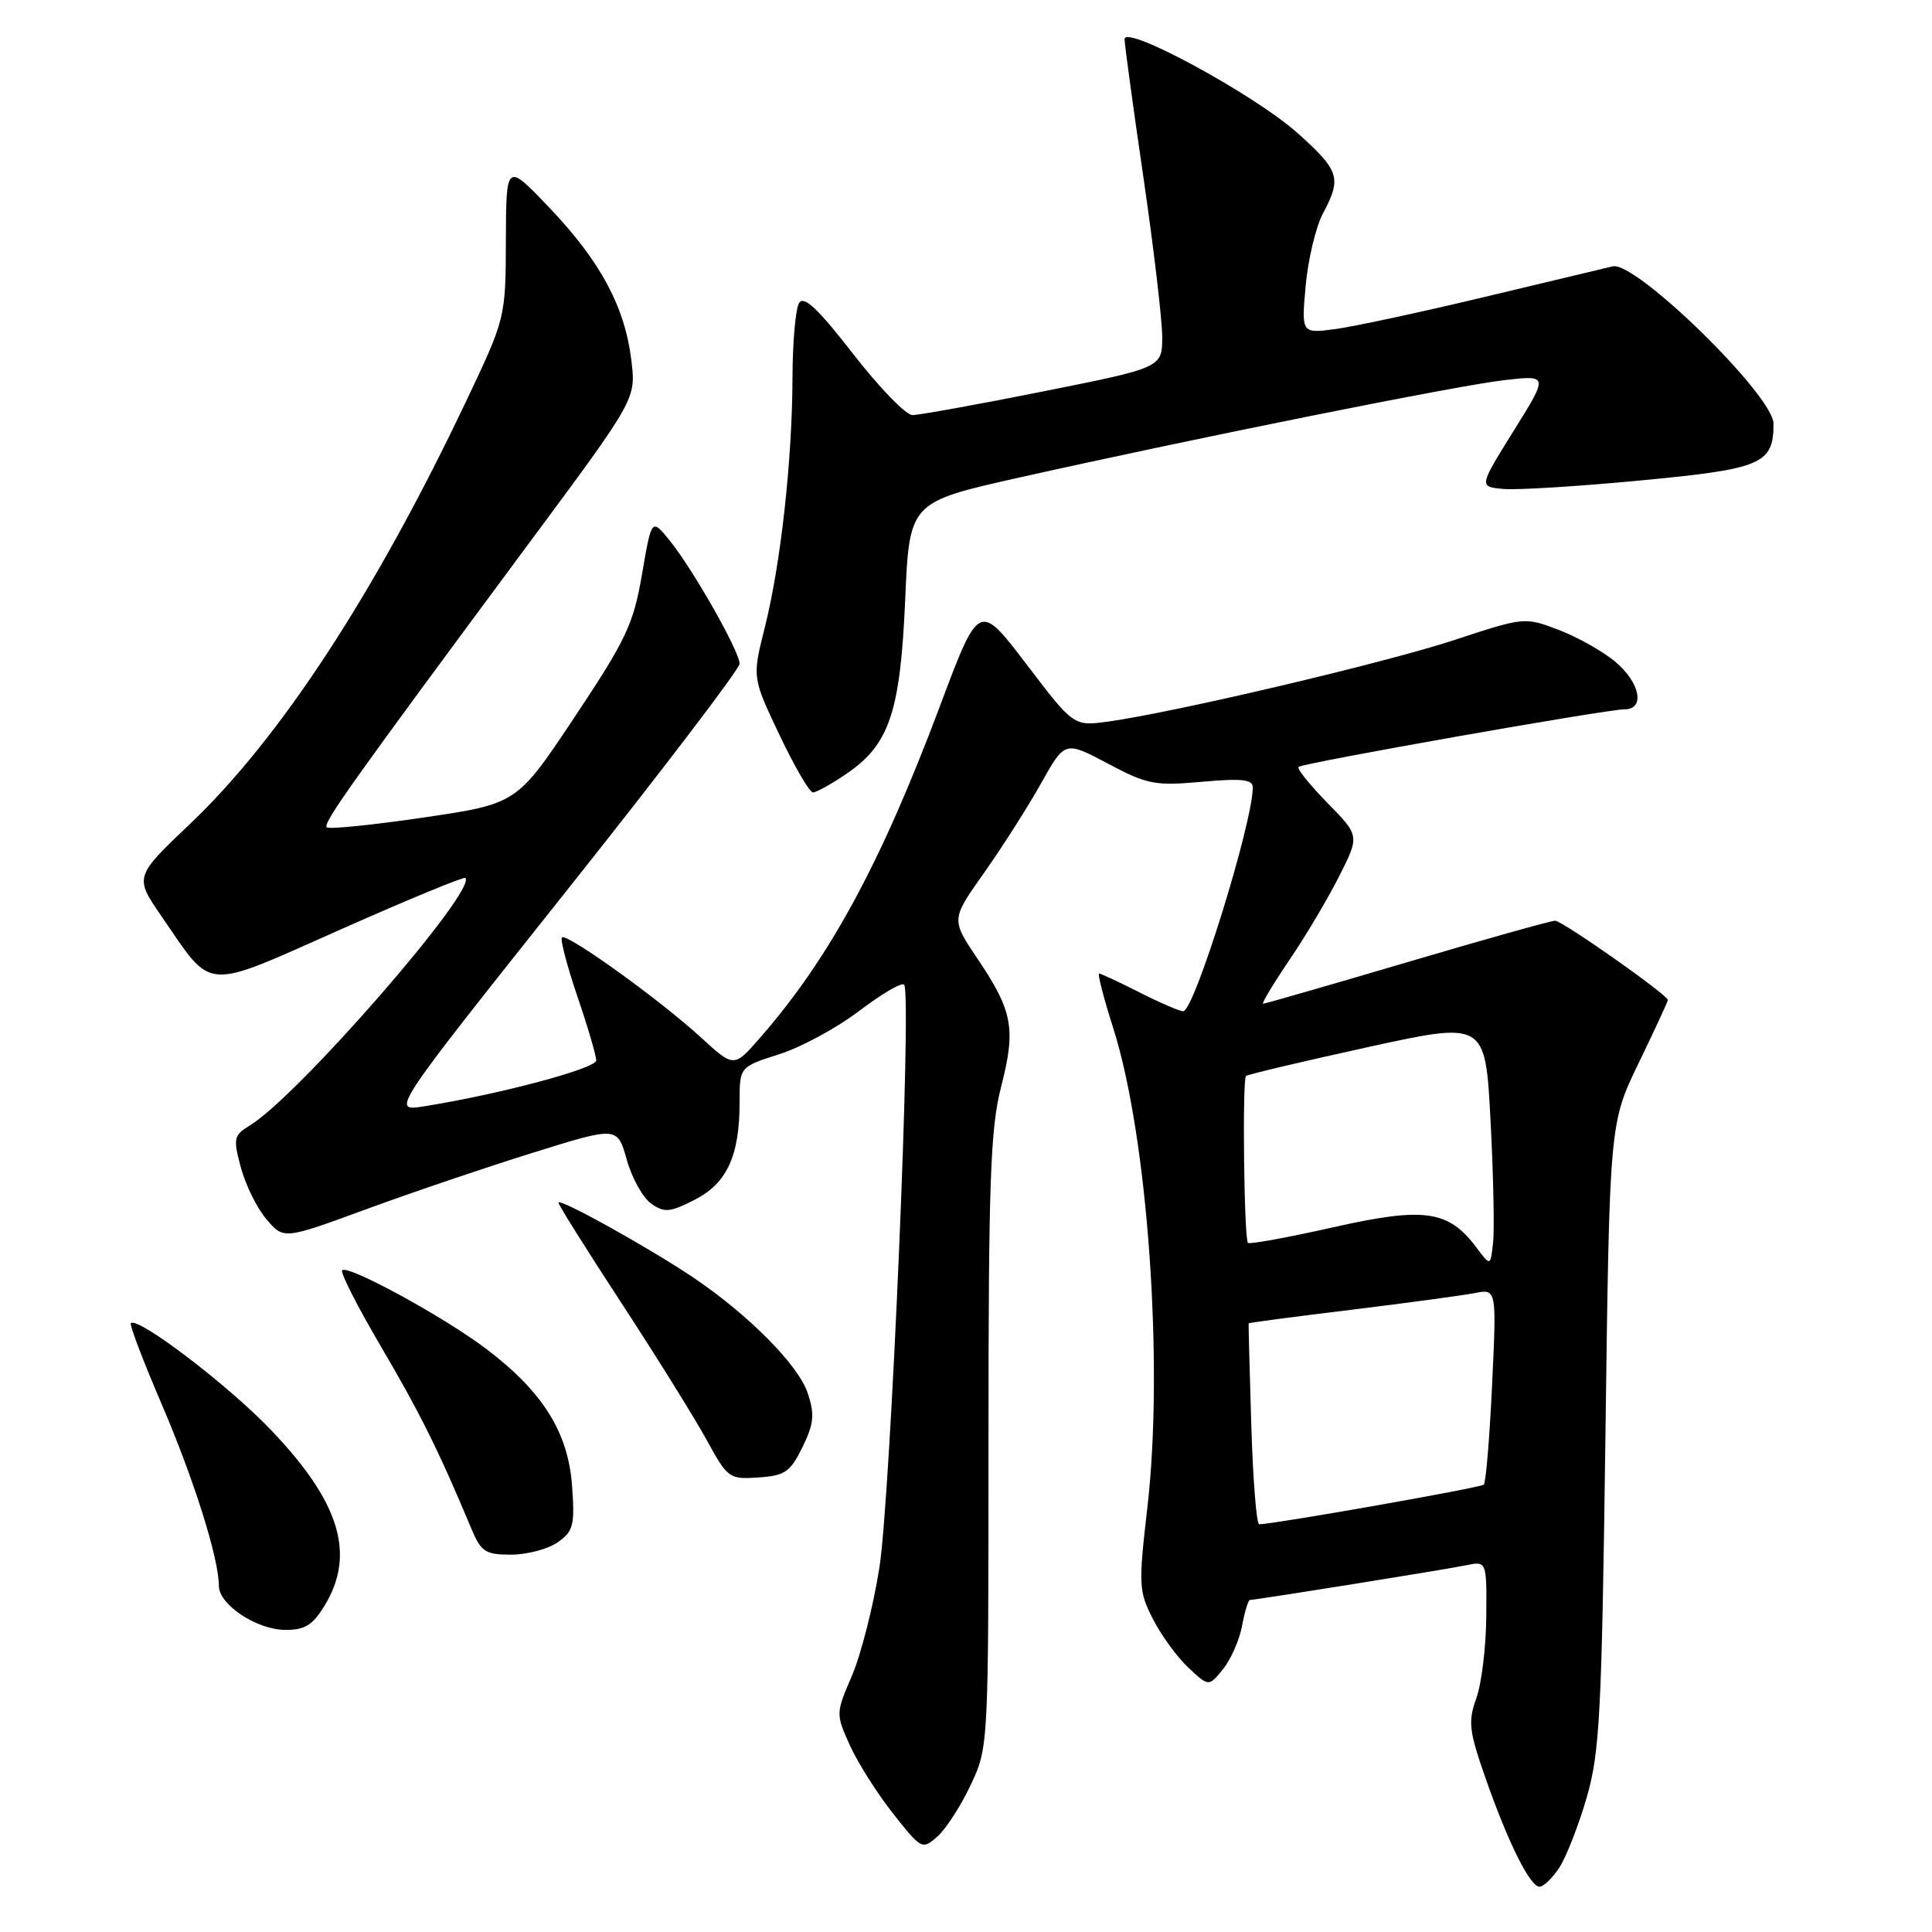 <?xml version="1.0" encoding="UTF-8" standalone="no"?>
<!DOCTYPE svg PUBLIC "-//W3C//DTD SVG 1.1//EN" "http://www.w3.org/Graphics/SVG/1.1/DTD/svg11.dtd" >
<svg xmlns="http://www.w3.org/2000/svg" xmlns:xlink="http://www.w3.org/1999/xlink" version="1.1" viewBox="0 0 256 256">
 <g >
 <path fill="currentColor"
d=" M 206.63 247.45 C 207.54 246.05 209.17 241.88 210.24 238.20 C 211.98 232.21 212.24 227.12 212.73 190.16 C 213.27 148.83 213.27 148.83 217.14 140.84 C 219.26 136.45 221.00 132.70 221.00 132.51 C 221.00 131.84 207.02 122.00 206.06 122.00 C 205.53 122.00 196.71 124.47 186.46 127.50 C 176.20 130.53 167.61 133.00 167.37 133.00 C 167.13 133.00 168.68 130.41 170.82 127.25 C 172.97 124.09 175.95 119.08 177.44 116.12 C 180.16 110.74 180.16 110.74 175.89 106.39 C 173.55 104.00 171.82 101.85 172.06 101.62 C 172.61 101.10 212.87 93.99 215.25 93.99 C 218.02 94.00 217.34 90.46 214.04 87.69 C 212.41 86.32 209.04 84.42 206.55 83.47 C 202.05 81.75 201.99 81.75 192.76 84.79 C 183.58 87.82 155.63 94.40 146.84 95.61 C 142.27 96.24 142.27 96.24 136.00 88.00 C 129.72 79.76 129.72 79.76 124.52 93.63 C 116.70 114.46 109.93 126.94 100.73 137.49 C 97.25 141.48 97.25 141.48 92.87 137.46 C 87.53 132.55 75.08 123.59 74.46 124.21 C 74.21 124.46 75.13 127.97 76.50 132.01 C 77.88 136.05 79.00 139.87 79.00 140.51 C 79.00 141.58 66.16 145.01 56.15 146.60 C 51.81 147.29 51.81 147.29 74.90 118.25 C 87.61 102.28 98.00 88.64 98.00 87.95 C 98.00 86.31 91.76 75.33 88.71 71.59 C 86.34 68.68 86.34 68.68 85.07 76.09 C 83.94 82.70 82.98 84.74 76.15 95.00 C 68.50 106.50 68.50 106.50 56.16 108.32 C 49.37 109.32 43.58 109.91 43.29 109.62 C 42.75 109.08 46.72 103.51 70.31 71.69 C 84.26 52.87 84.26 52.87 83.67 47.82 C 82.82 40.71 79.61 34.69 72.88 27.61 C 67.07 21.50 67.07 21.50 67.03 31.83 C 67.00 42.15 67.00 42.15 61.67 53.36 C 49.65 78.66 37.10 97.85 25.18 109.17 C 17.80 116.19 17.80 116.19 21.44 121.47 C 28.31 131.45 26.70 131.33 45.16 123.15 C 54.04 119.20 61.47 116.14 61.66 116.33 C 63.26 117.92 39.55 145.17 33.15 149.10 C 30.95 150.45 30.87 150.81 31.93 154.76 C 32.56 157.07 34.09 160.15 35.34 161.60 C 37.60 164.24 37.60 164.24 48.55 160.22 C 54.57 158.01 64.52 154.64 70.65 152.73 C 81.81 149.25 81.81 149.25 83.05 153.67 C 83.73 156.10 85.19 158.72 86.29 159.49 C 88.04 160.72 88.76 160.65 92.04 158.98 C 96.33 156.79 98.00 153.17 98.00 146.03 C 98.00 141.37 98.00 141.37 103.25 139.69 C 106.14 138.78 110.91 136.19 113.85 133.95 C 116.80 131.71 119.47 130.14 119.80 130.47 C 120.86 131.52 118.02 198.20 116.52 207.75 C 115.72 212.83 114.08 219.26 112.89 222.03 C 110.74 227.03 110.74 227.10 112.61 231.26 C 113.65 233.56 116.23 237.63 118.33 240.30 C 122.11 245.08 122.20 245.13 124.23 243.33 C 125.36 242.32 127.34 239.25 128.63 236.50 C 130.98 231.51 130.98 231.42 130.98 191.00 C 130.98 156.41 131.23 149.55 132.66 143.97 C 134.63 136.29 134.20 133.98 129.52 127.03 C 126.02 121.83 126.02 121.83 130.39 115.66 C 132.79 112.27 136.18 106.95 137.93 103.83 C 141.10 98.16 141.10 98.16 146.80 101.18 C 152.03 103.96 153.05 104.15 159.25 103.59 C 164.54 103.12 166.00 103.28 166.00 104.33 C 166.00 109.04 158.24 134.00 156.78 134.00 C 156.32 134.00 153.71 132.88 151.00 131.50 C 148.29 130.13 145.87 129.00 145.64 129.00 C 145.40 129.00 146.25 132.27 147.52 136.27 C 152.08 150.61 154.22 180.73 152.04 199.69 C 150.84 210.06 150.88 210.84 152.79 214.57 C 153.90 216.73 156.01 219.62 157.49 221.00 C 160.17 223.50 160.17 223.50 162.05 221.18 C 163.09 219.90 164.23 217.31 164.58 215.43 C 164.93 213.54 165.40 212.00 165.63 212.00 C 166.42 212.00 191.55 207.97 194.25 207.41 C 197.00 206.84 197.00 206.84 196.94 214.17 C 196.91 218.20 196.32 223.07 195.63 225.00 C 194.51 228.10 194.64 229.30 196.80 235.50 C 199.81 244.11 202.73 250.00 204.00 250.00 C 204.52 250.00 205.71 248.85 206.63 247.45 Z  M 43.01 212.75 C 47.17 205.93 45.03 198.99 35.81 189.38 C 30.14 183.47 18.24 174.42 17.34 175.33 C 17.14 175.53 18.98 180.38 21.44 186.10 C 25.71 196.06 29.00 206.50 29.00 210.13 C 29.00 212.61 33.98 215.93 37.76 215.97 C 40.39 215.99 41.42 215.36 43.01 212.75 Z  M 73.89 204.37 C 75.98 202.90 76.18 202.13 75.80 196.86 C 75.28 189.79 71.93 184.42 64.46 178.76 C 58.84 174.50 46.11 167.55 45.34 168.32 C 45.06 168.60 47.37 173.13 50.46 178.39 C 55.58 187.09 58.20 192.35 62.42 202.47 C 63.75 205.64 64.29 206.00 67.73 206.00 C 69.83 206.00 72.60 205.26 73.89 204.37 Z  M 106.33 191.76 C 107.85 188.64 107.97 187.44 107.03 184.60 C 105.82 180.93 99.28 174.30 92.00 169.37 C 86.25 165.47 74.00 158.66 74.00 159.36 C 74.00 159.66 77.77 165.66 82.37 172.70 C 86.97 179.74 92.03 187.87 93.62 190.77 C 96.42 195.89 96.62 196.04 100.50 195.77 C 104.02 195.53 104.72 195.05 106.33 191.76 Z  M 112.12 102.56 C 117.84 98.68 119.29 94.41 119.94 79.52 C 120.50 66.54 120.50 66.54 135.00 63.29 C 158.41 58.05 193.03 51.09 199.34 50.37 C 205.18 49.70 205.18 49.70 200.56 57.10 C 195.95 64.50 195.95 64.50 199.23 64.79 C 201.03 64.95 209.22 64.44 217.42 63.66 C 233.47 62.14 235.00 61.49 235.00 56.14 C 235.00 52.43 216.77 34.59 213.70 35.29 C 212.49 35.57 204.75 37.42 196.50 39.40 C 188.25 41.37 179.46 43.26 176.97 43.60 C 172.44 44.20 172.44 44.20 173.01 37.85 C 173.33 34.36 174.35 30.06 175.29 28.30 C 177.80 23.60 177.50 22.63 172.01 17.70 C 166.32 12.58 148.99 3.17 149.01 5.20 C 149.02 5.92 150.14 14.15 151.51 23.50 C 152.87 32.85 153.99 42.35 154.00 44.61 C 154.00 48.71 154.00 48.71 138.25 51.86 C 129.59 53.59 121.79 55.00 120.91 55.00 C 120.04 55.00 116.50 51.35 113.04 46.89 C 108.41 40.92 106.53 39.14 105.89 40.14 C 105.42 40.89 105.02 45.33 105.01 50.00 C 104.98 60.99 103.45 74.76 101.34 83.14 C 99.67 89.78 99.67 89.78 103.29 97.39 C 105.27 101.57 107.27 105.00 107.72 105.00 C 108.17 105.00 110.15 103.90 112.12 102.56 Z  M 165.80 188.75 C 165.58 181.46 165.42 175.43 165.45 175.35 C 165.48 175.27 171.57 174.46 179.00 173.56 C 186.43 172.65 193.81 171.65 195.41 171.34 C 198.31 170.77 198.31 170.77 197.71 183.50 C 197.38 190.50 196.89 196.45 196.61 196.72 C 196.21 197.13 169.21 201.89 166.85 201.98 C 166.49 201.99 166.02 196.04 165.80 188.75 Z  M 195.63 165.30 C 191.92 160.35 188.75 159.90 176.62 162.63 C 170.64 163.98 165.57 164.90 165.36 164.69 C 164.84 164.17 164.60 143.06 165.10 142.58 C 165.32 142.37 172.55 140.66 181.16 138.77 C 196.81 135.34 196.81 135.34 197.50 148.42 C 197.88 155.61 198.03 162.92 197.84 164.65 C 197.50 167.80 197.50 167.80 195.63 165.30 Z "/>
</g>
</svg>